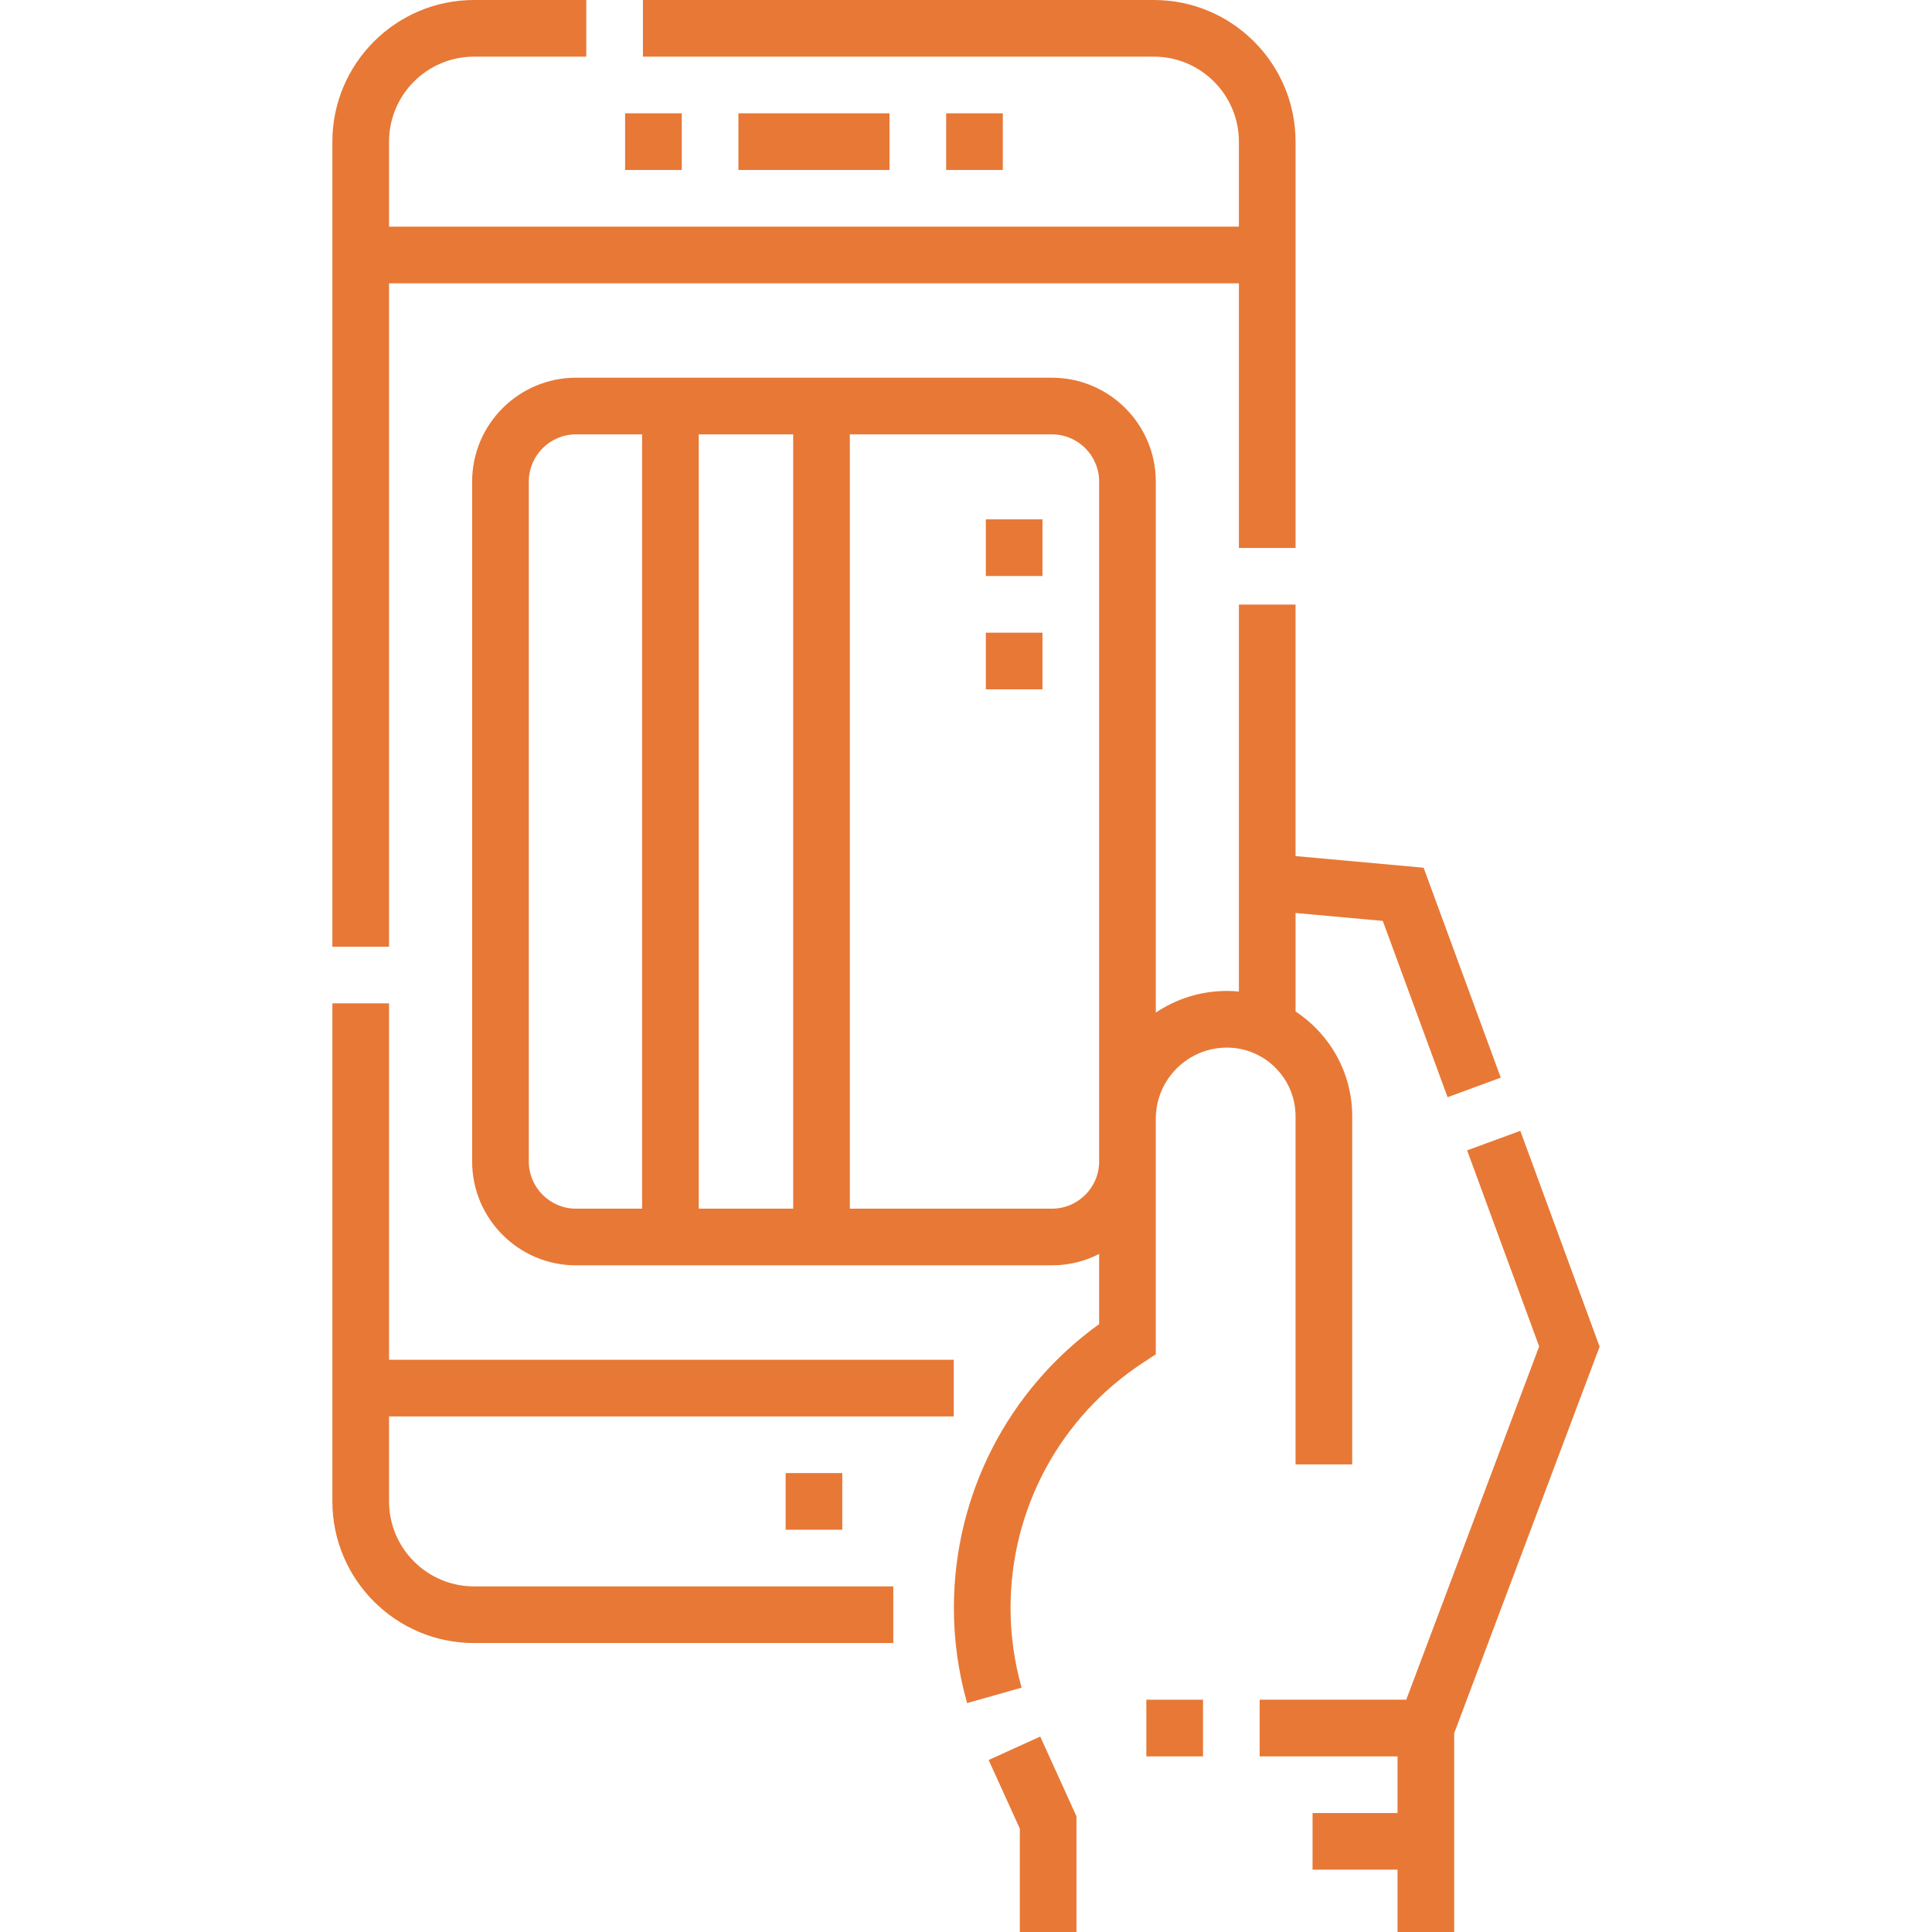 <?xml version="1.0"?>
<svg xmlns="http://www.w3.org/2000/svg" xmlns:xlink="http://www.w3.org/1999/xlink" xmlns:svgjs="http://svgjs.com/svgjs" version="1.1" width="512" height="512" x="0" y="0" viewBox="0 0 511.5 511.5" style="enable-background:new 0 0 512 512" xml:space="preserve" class=""><g><g xmlns="http://www.w3.org/2000/svg"><path d="m195.499 30h40v15h-40z" fill="#e77836" data-original="#000000" style=""/><path d="m165.499 30h15v15h-15z" fill="#e77836" data-original="#000000" style=""/><path d="m250.499 30h15v15h-15z" fill="#e77836" data-original="#000000" style=""/><path d="m207.999 390h15v15h-15z" fill="#e77836" data-original="#000000" style=""/><path d="m342.999 295.523v92.187h15v-92.187c0-11.585-5.975-21.796-15-27.73v-26.081l23.097 2.097 17.153 46.675 14.079-5.174-20.425-55.581-33.903-3.08v-66.578h-15v102.436c-1.044-.099-2.1-.155-3.17-.155-6.965 0-13.444 2.117-18.83 5.74v-140.592c0-15.163-12.336-27.5-27.5-27.5h-126c-15.164 0-27.5 12.337-27.5 27.5v180c0 15.163 12.336 27.5 27.5 27.5h126c4.5 0 8.747-1.093 12.5-3.018v18.574c-24.155 17.399-38.455 45.198-38.455 75.167 0 8.513 1.178 16.982 3.5 25.172l14.431-4.092c-1.944-6.858-2.931-13.951-2.931-21.08 0-26.271 13.109-50.553 35.067-64.952l3.387-2.221v-51.05-11.316c0-10.383 8.447-18.83 18.83-18.83 10.019 0 18.17 8.151 18.17 18.169zm-173 24.477h-17.5c-6.893 0-12.5-5.607-12.5-12.5v-180c0-6.893 5.607-12.5 12.5-12.5h17.5zm40 0h-25v-205h25zm81-12.5c0 6.893-5.607 12.5-12.5 12.5h-53.5v-205h53.5c6.893 0 12.5 5.607 12.5 12.5z" fill="#e77836" data-original="#000000" style=""/><path d="m261.744 465.962 8.255 18.163v27.375h15v-30.625l-9.6-21.12z" fill="#e77836" data-original="#000000" style=""/><path d="m402.502 299.391-14.079 5.173 19.074 51.905-35.189 93.531h-38.809v15h36.5v15h-22.5v15h22.5v16.5h15v-52.636l38.502-102.334z" fill="#e77836" data-original="#000000" style=""/><path d="m102.999 75h225v70.072h15v-107.572c0-20.678-16.822-37.5-37.5-37.5h-135.285v15h135.285c12.407 0 22.5 10.094 22.5 22.5v22.5h-225v-22.5c0-12.406 10.093-22.5 22.5-22.5h29.715v-15h-29.715c-20.678 0-37.5 16.822-37.5 37.5v213.143h15z" fill="#e77836" data-original="#000000" style=""/><path d="m102.999 265.643h-15v131.857c0 20.678 16.822 37.5 37.5 37.5h111v-15h-111c-12.407 0-22.5-10.094-22.5-22.5v-22.5h149.5v-15h-149.5z" fill="#e77836" data-original="#000000" style=""/><path d="m260.999 167.5h15v15h-15z" fill="#e77836" data-original="#000000" style=""/><path d="m260.999 137.5h15v15h-15z" fill="#e77836" data-original="#000000" style=""/><path d="m303.499 450h15v15h-15z" fill="#e77836" data-original="#000000" style=""/></g></g></svg>
